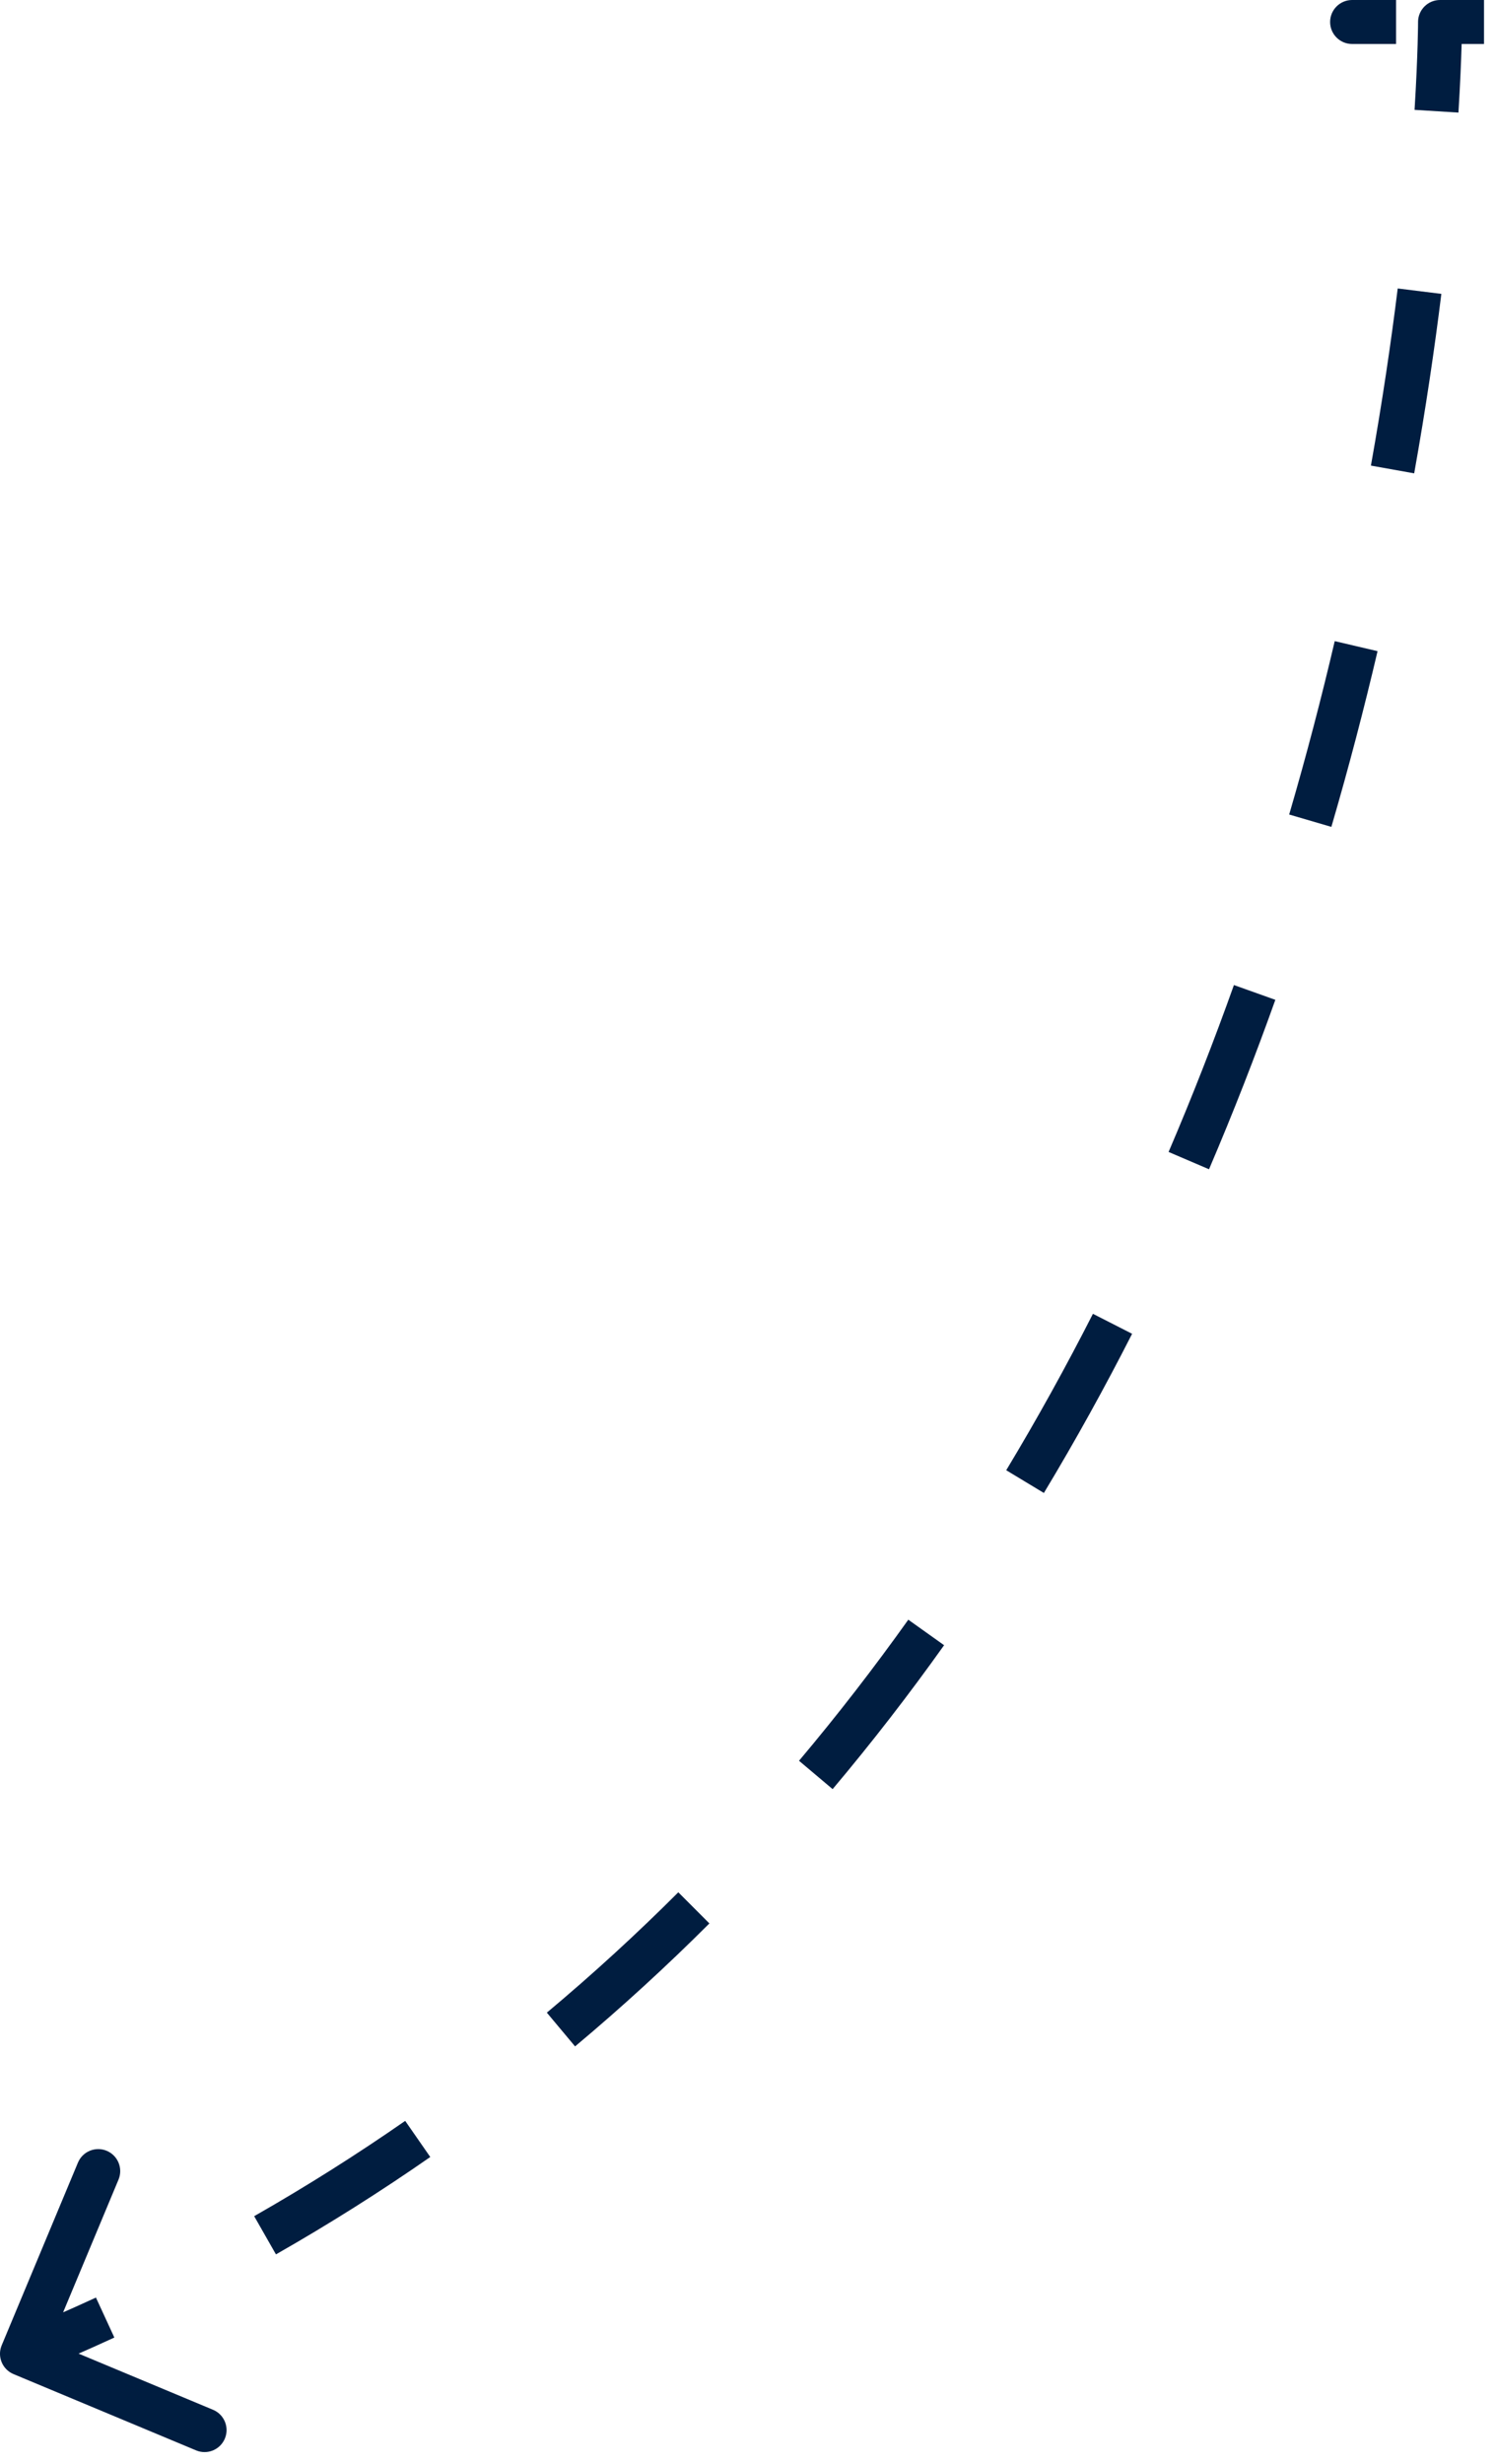 <svg width="68" height="112" viewBox="0 0 68 112" fill="none" xmlns="http://www.w3.org/2000/svg">
<path id="Frame 17 --&#62; Link" d="M65.5 0C64.948 0 64.5 0.448 64.5 1C64.5 1.552 64.948 2 65.5 2V0ZM61.5 0C60.948 0 60.5 0.448 60.5 1C60.5 1.552 60.948 2 61.5 2V0ZM0.077 106.615C-0.136 107.124 0.105 107.71 0.615 107.923L8.92 111.391C9.429 111.604 10.015 111.363 10.228 110.853C10.441 110.344 10.2 109.758 9.69 109.545L2.308 106.463L5.391 99.08C5.604 98.571 5.363 97.985 4.853 97.772C4.344 97.559 3.758 97.8 3.545 98.31L0.077 106.615ZM66.5 1C66.5 0.448 66.052 0 65.5 0C64.948 0 64.5 0.448 64.5 1H66.5ZM65.5 2H67.5V0H65.5V2ZM61.5 2H63.5V0H61.5V2ZM1.38 107.925C2.679 107.391 3.953 106.836 5.201 106.261L4.364 104.444C3.141 105.008 1.893 105.552 0.62 106.075L1.38 107.925ZM12.552 102.481C15.001 101.085 17.339 99.606 19.571 98.054L18.43 96.412C16.246 97.93 13.958 99.377 11.561 100.744L12.552 102.481ZM26.157 93.026C28.306 91.228 30.34 89.36 32.267 87.436L30.853 86.021C28.967 87.905 26.976 89.733 24.873 91.492L26.157 93.026ZM37.872 81.331C39.673 79.194 41.361 77.009 42.942 74.789L41.314 73.629C39.762 75.806 38.108 77.948 36.343 80.042L37.872 81.331ZM47.481 67.868C48.926 65.471 50.261 63.053 51.494 60.632L49.712 59.724C48.499 62.105 47.187 64.481 45.768 66.835L47.481 67.868ZM54.992 53.153C56.101 50.563 57.103 47.989 58.009 45.451L56.125 44.779C55.233 47.28 54.245 49.816 53.153 52.366L54.992 53.153ZM60.557 37.589C61.361 34.842 62.056 32.169 62.658 29.601L60.71 29.145C60.117 31.68 59.431 34.317 58.638 37.027L60.557 37.589ZM64.324 21.518C64.856 18.547 65.257 15.806 65.56 13.359L63.575 13.113C63.276 15.527 62.88 18.233 62.356 21.166L64.324 21.518ZM66.337 5.118C66.418 3.81 66.459 2.785 66.48 2.084C66.49 1.734 66.495 1.466 66.497 1.283C66.499 1.192 66.499 1.122 66.5 1.075C66.5 1.051 66.5 1.033 66.5 1.021C66.5 1.014 66.5 1.009 66.5 1.006C66.5 1.004 66.5 1.003 66.5 1.002C66.5 1.001 66.5 1.001 66.5 1.001C66.5 1.001 66.5 1 66.5 1C66.5 1 66.5 1 66.5 1C66.5 1 66.5 1 65.5 1C64.5 1 64.5 1 64.5 1C64.5 1 64.5 1 64.5 1C64.5 1 64.5 1 64.5 1C64.5 1 64.5 1 64.5 1C64.5 1.001 64.5 1.001 64.5 1.003C64.5 1.005 64.5 1.008 64.5 1.014C64.5 1.024 64.5 1.04 64.5 1.061C64.499 1.104 64.499 1.168 64.498 1.255C64.495 1.428 64.49 1.686 64.48 2.026C64.46 2.706 64.421 3.709 64.341 4.994L66.337 5.118Z" fill="#001D40"/>
</svg>
